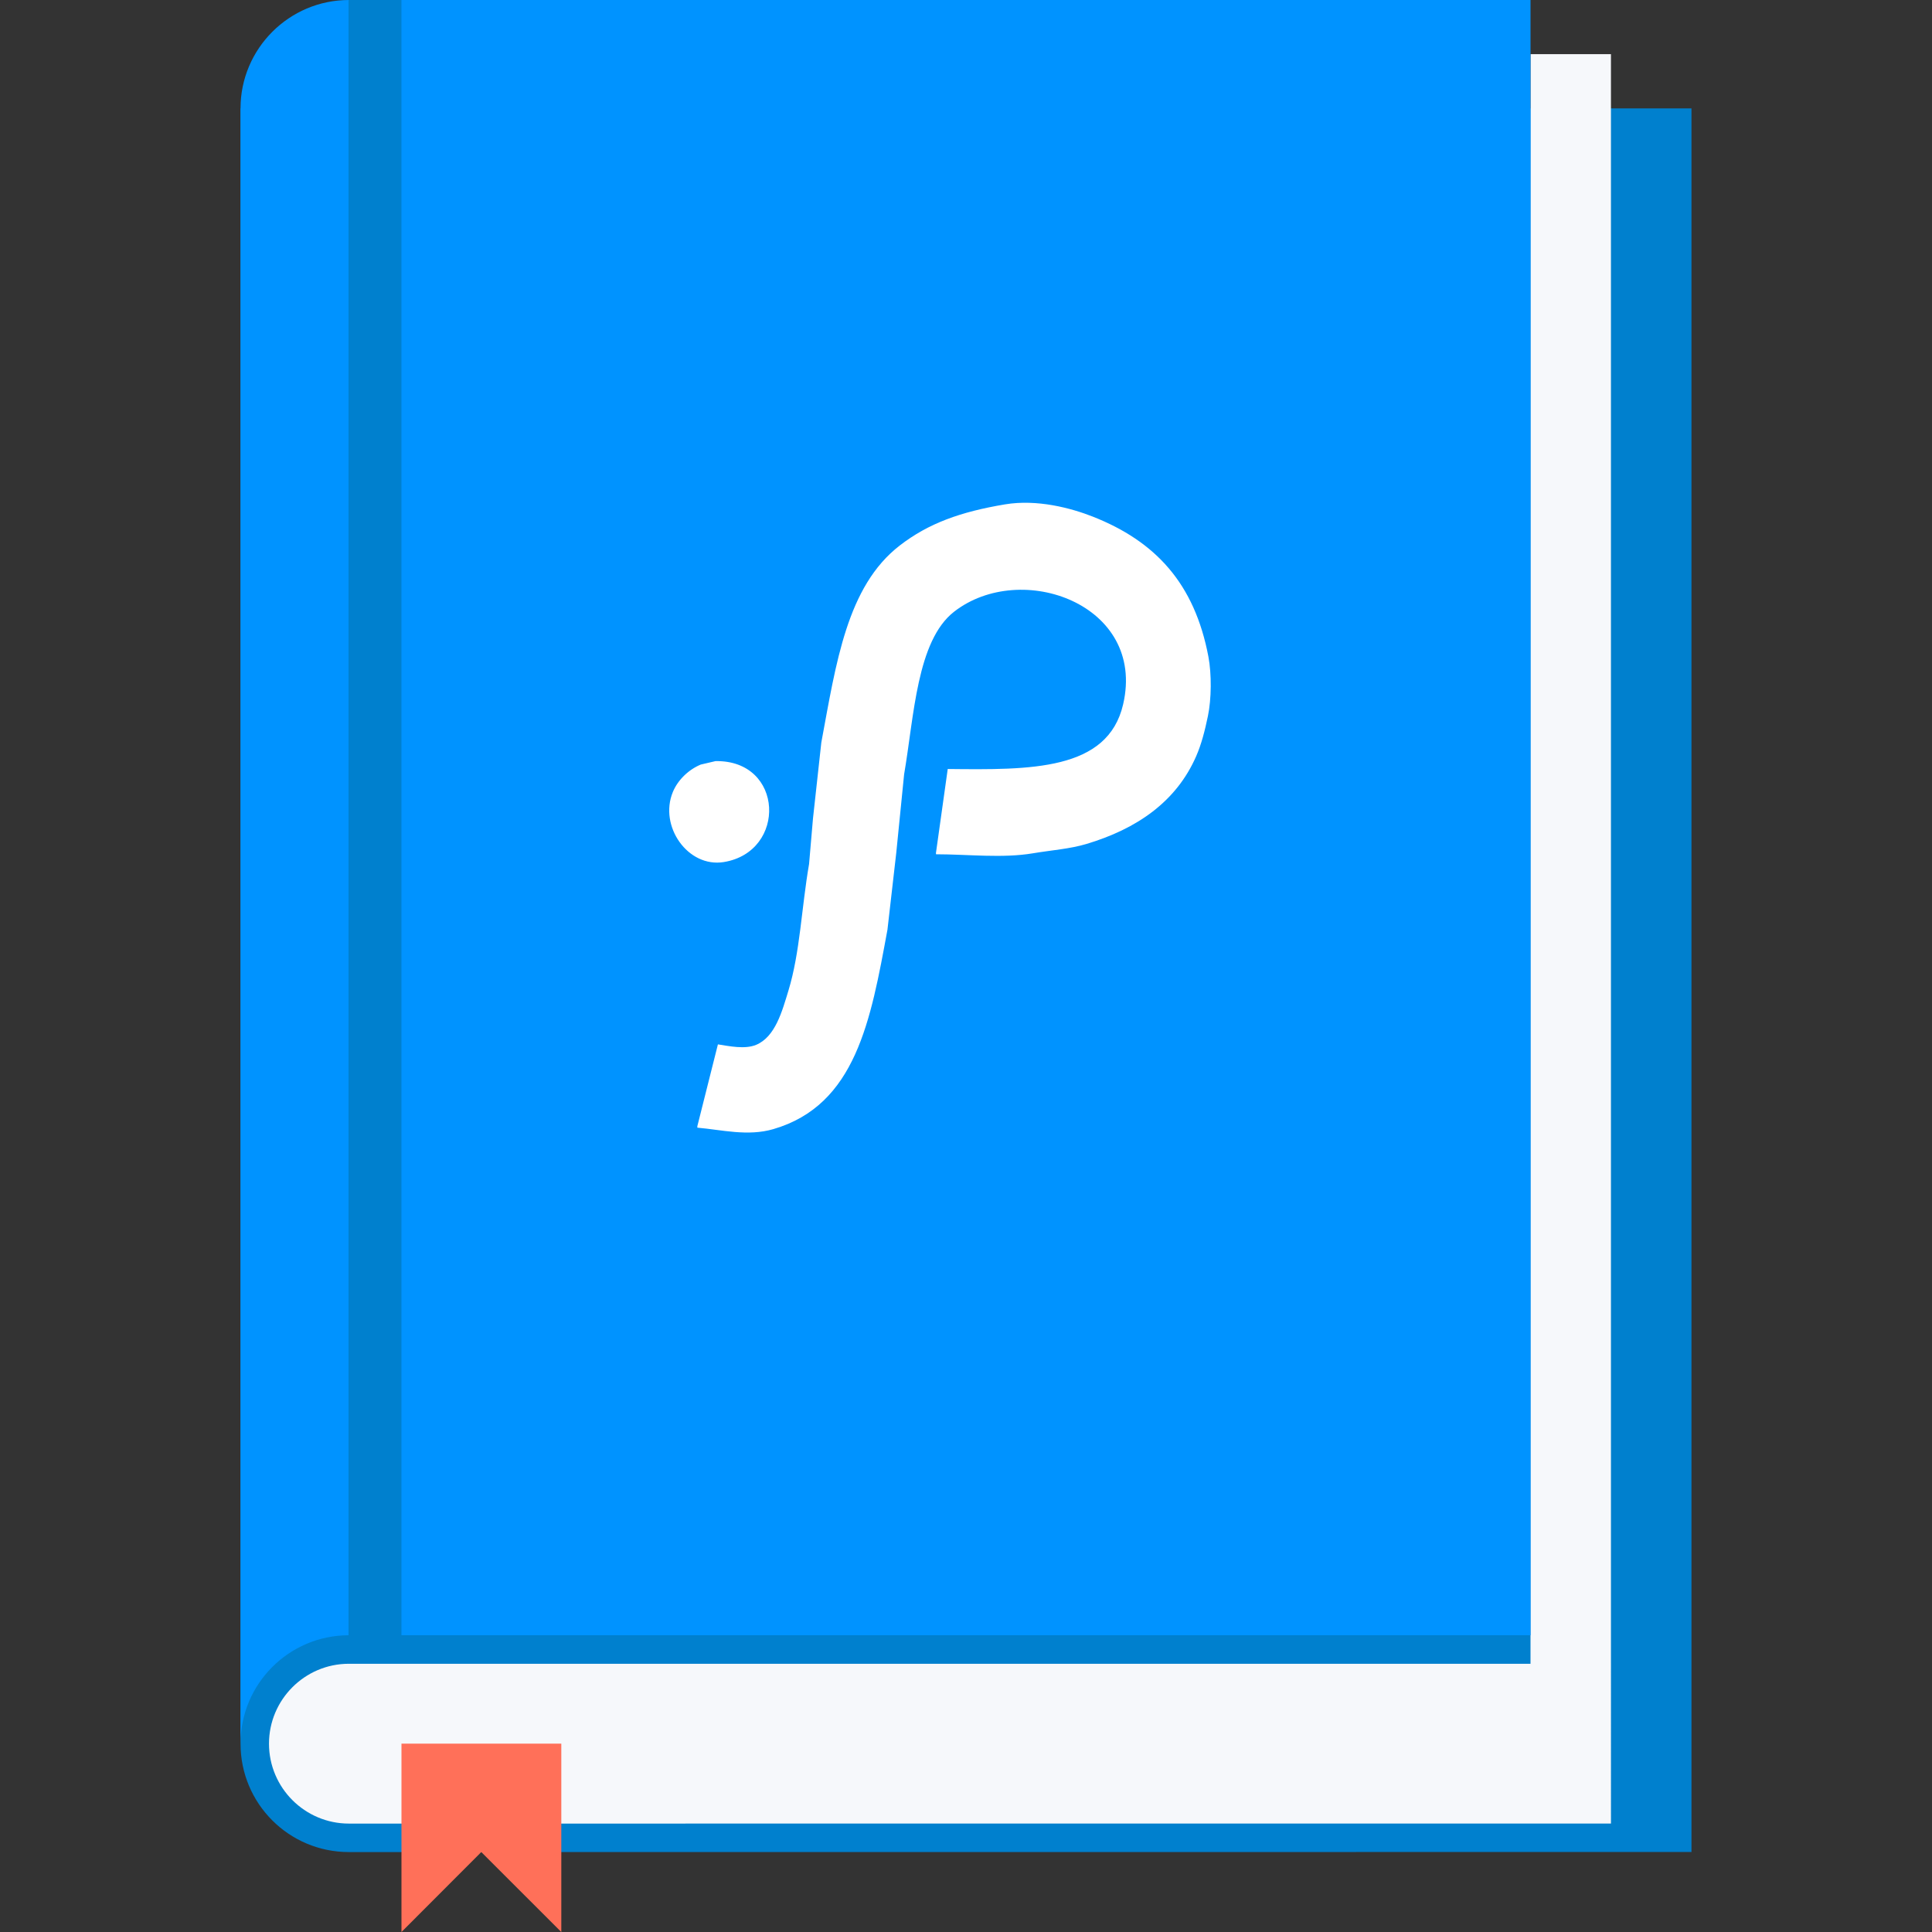 <?xml version="1.0" encoding="utf-8"?>
<!-- Generator: Adobe Illustrator 16.0.0, SVG Export Plug-In . SVG Version: 6.00 Build 0)  -->
<!DOCTYPE svg PUBLIC "-//W3C//DTD SVG 1.1//EN" "http://www.w3.org/Graphics/SVG/1.1/DTD/svg11.dtd">
<svg version="1.1" id="Isolation_Mode" xmlns="http://www.w3.org/2000/svg" xmlns:xlink="http://www.w3.org/1999/xlink" x="0px"
	 y="0px" width="105px" height="105px" viewBox="0 0 105 105" enable-background="new 0 0 105 105" xml:space="preserve">
<rect x="0" y="0" width="105" height="105" fill="#333333" stroke="none"/>
<g>
	<path fill="#0080CE" d="M13.072,5.891v88.873c0,3.252,2.625,5.892,5.89,5.892l72.966-0.004V5.891H13.072z"/>
	<path fill="#F6F8FB" d="M83.18,2.944v87.478H18.948c-2.386,0.006-4.329,1.954-4.329,4.342c0,2.396,1.948,4.344,4.343,4.344
		l68.59-0.003V2.944H83.18z"/>
	<path fill="#0093FF" d="M18.962,0c-3.246,0-5.89,2.647-5.89,5.891v88.873c0-3.241,2.62-5.88,5.871-5.892H83.18V0H18.962z"/>
	<rect x="18.942" fill="#0080CE" width="2.876" height="88.872"/>
	<polygon fill="#FF7059" points="21.819,94.764 21.819,105 26.157,100.655 30.504,105 30.506,105 30.506,94.764 	"/>
</g>
<g>
	<g>
		<path fill-rule="evenodd" clip-rule="evenodd" fill="#FFFFFF" d="M65.675,35.693c-0.754-3.994-2.89-6.278-6.285-7.616
			c-1.178-0.465-3.025-0.957-4.767-0.666c-2.418,0.404-4.162,1.029-5.725,2.237c-2.873,2.22-3.455,6.379-4.261,10.706
			c-0.151,1.375-0.302,2.751-0.453,4.127c-0.071,0.825-0.142,1.651-0.213,2.477c-0.411,2.377-0.489,4.8-1.119,6.871
			c-0.347,1.14-0.718,2.522-1.758,2.956c-0.608,0.254-1.475,0.069-2.077-0.026c-0.373,1.482-0.746,2.965-1.118,4.447v0.08
			c1.311,0.113,2.736,0.485,4.127,0.08c4.493-1.309,5.299-5.924,6.205-10.838c0.16-1.394,0.32-2.788,0.479-4.181
			c0.142-1.42,0.284-2.841,0.426-4.261c0.542-3.148,0.684-7.258,2.716-8.841c3.643-2.836,10.445-0.399,9.188,5.033
			c-0.837,3.619-5.048,3.563-9.533,3.515c-0.213,1.518-0.426,3.036-0.639,4.554v0.08c1.757,0.002,3.611,0.226,5.272-0.053
			c1.012-0.17,2-0.236,2.903-0.506c2.74-0.82,4.884-2.294,5.965-4.767c0.29-0.662,0.476-1.401,0.639-2.183
			C65.842,37.99,65.852,36.631,65.675,35.693z M39.338,46.851c3.437-0.561,3.275-5.553-0.453-5.486
			c-0.266,0.062-0.532,0.124-0.799,0.187c-0.659,0.271-1.246,0.834-1.518,1.491C35.8,44.902,37.386,47.169,39.338,46.851z"/>
	</g>
</g>
</svg>
